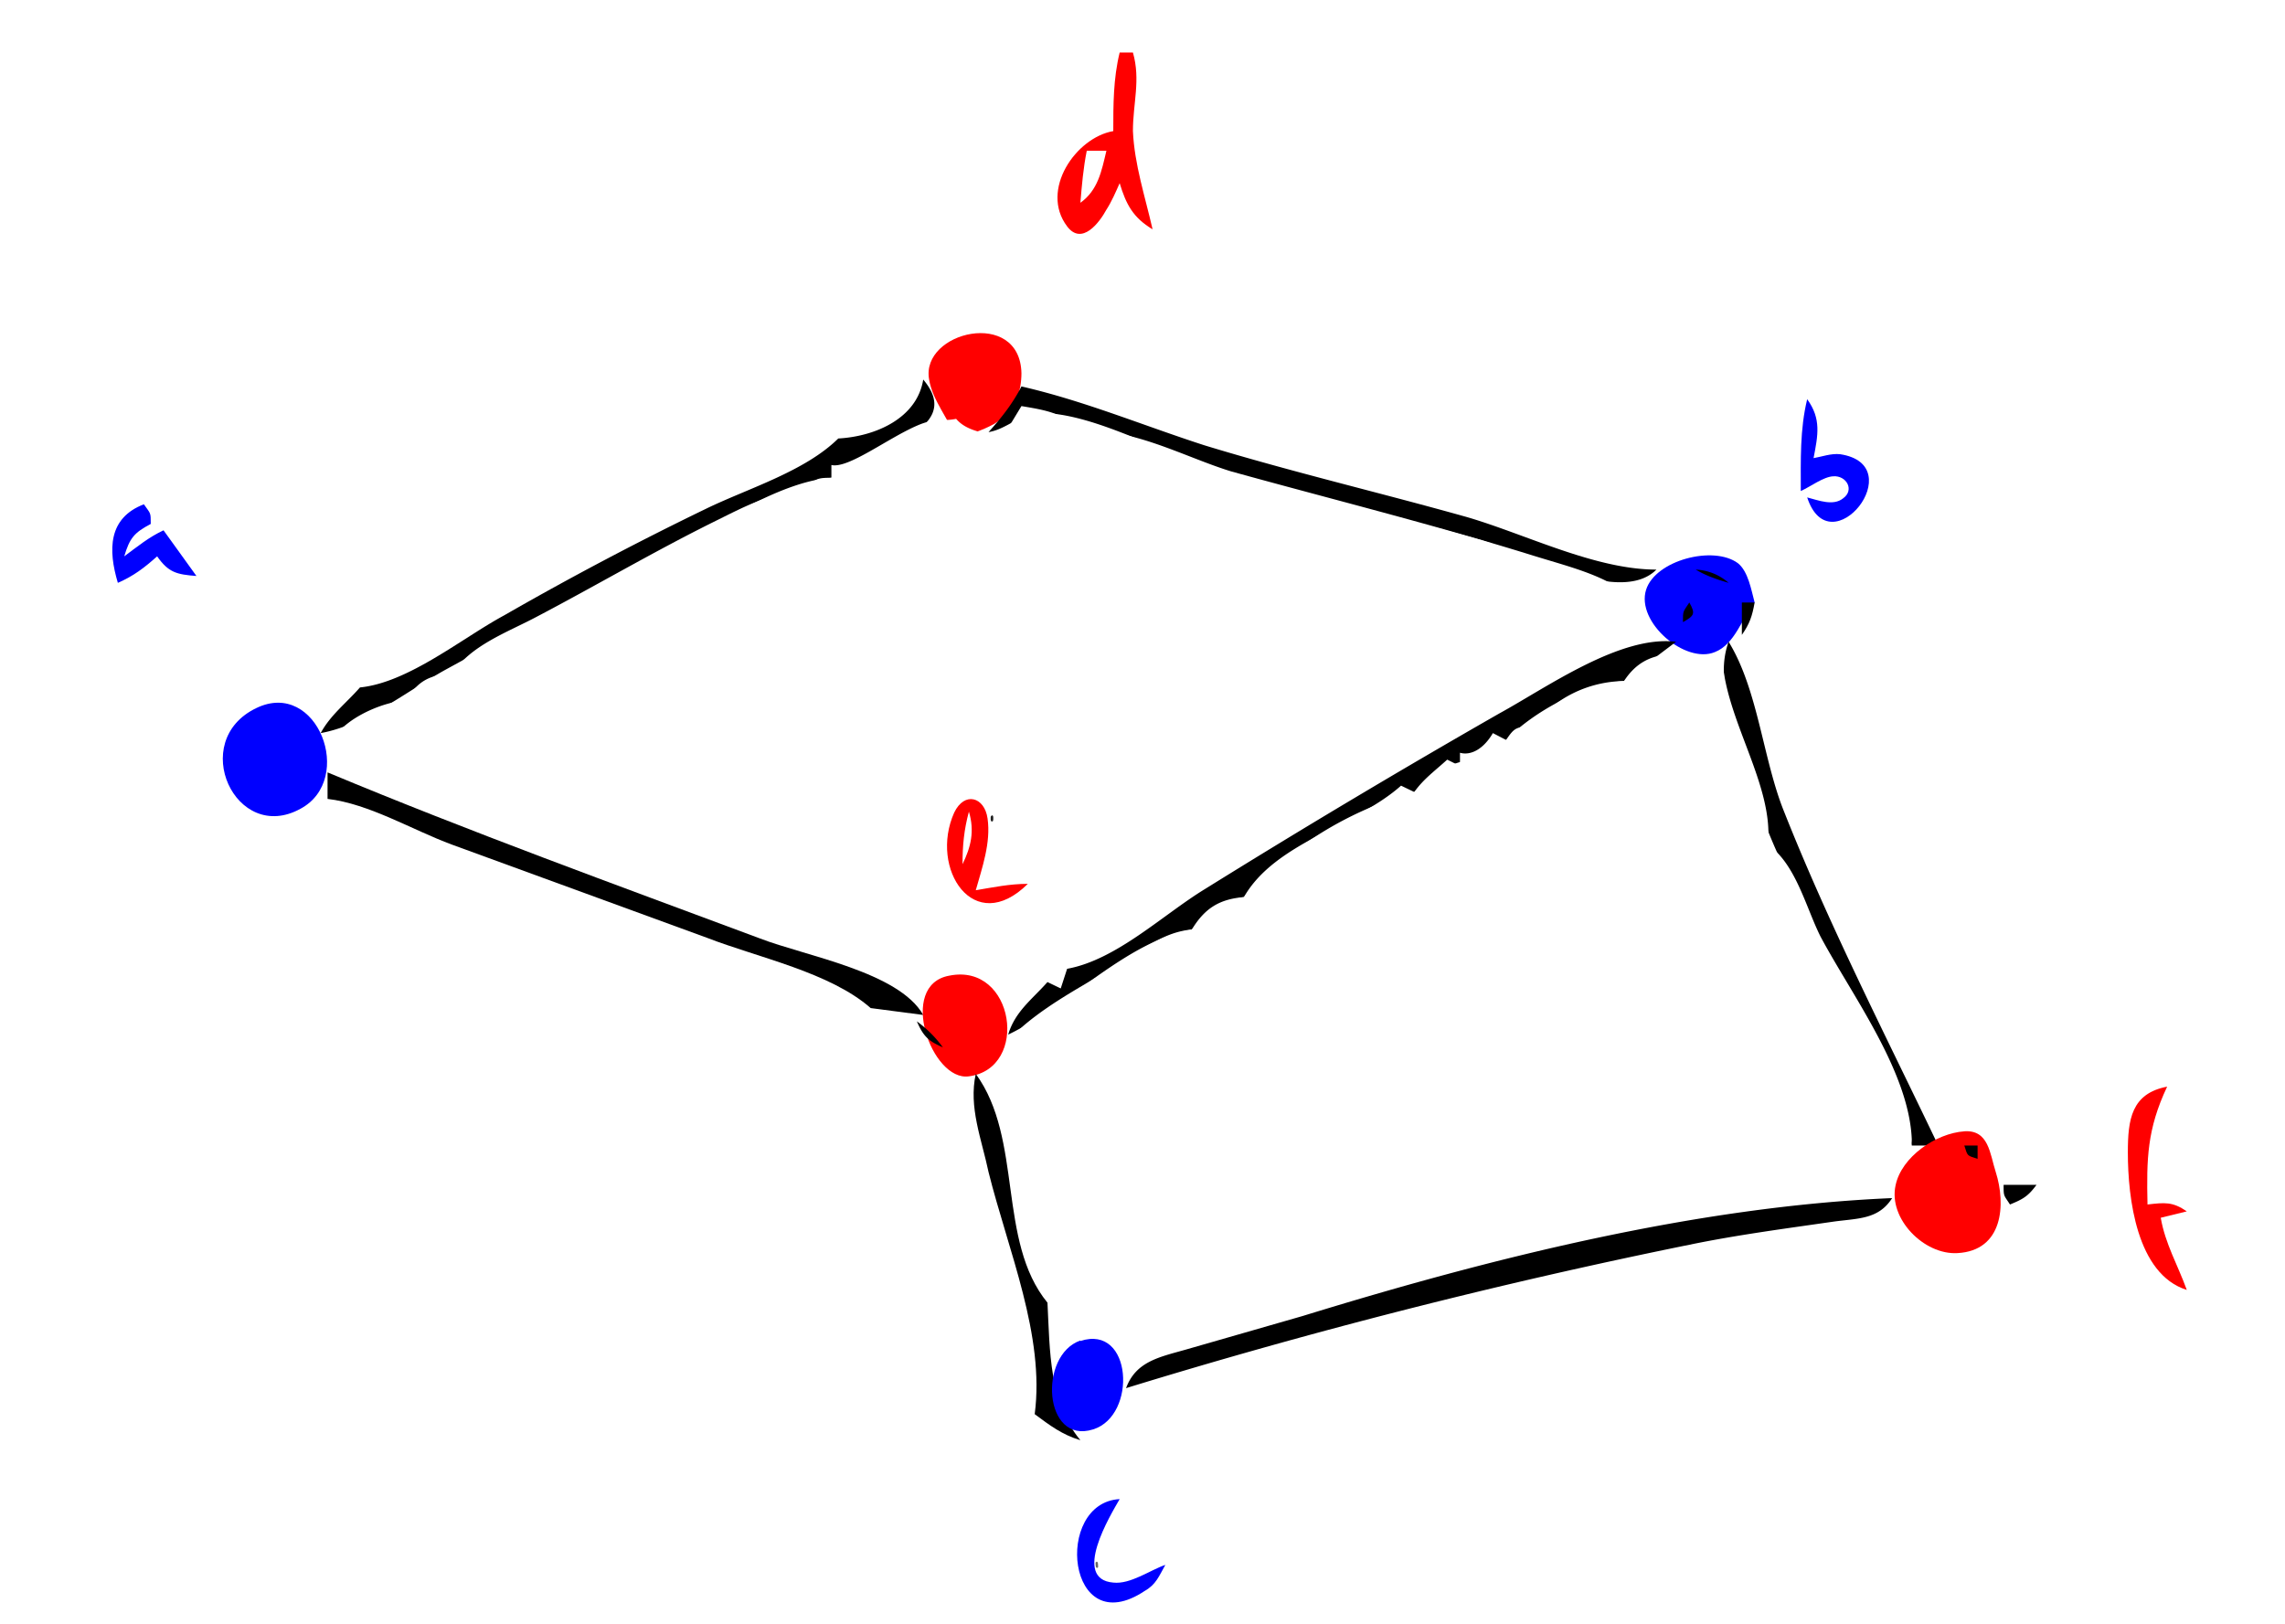 <svg xmlns="http://www.w3.org/2000/svg" height="330.7" width="465.3"><path d="M0 0v330.7h465.3V0H0" fill="#fff"/><path d="M228 10.7c-1.3 5.3-1.3 10.6-1.3 16-7.6 1.3-15 12-9.4 19.4 3 4 6.6-.8 8-3.4 1.1-1.7 1.9-3.6 2.7-5.4 1.3 4.3 2.7 7 6.7 9.4-1.5-6.6-3.7-13.2-4-20 0-5.7 1.6-10.4 0-16H228" fill="red"/><path d="M221.3 30.7c-.7 3.5-1 7-1.3 10.6 3.6-2.6 4.3-6.4 5.3-10.6h-4" fill="#fff"/><path d="M222.7 30.7L224 32l-1.3-1.3" fill="#888"/><path d="M220 36l1.3 1.3L220 36m12 0l1.3 1.3L232 36" fill="#656565"/><path d="M226.7 37.3l1.3 1.4-1.3-1.4" fill="#fff"/><path d="M226.7 38.7L228 40l-1.3-1.3" fill="#888"/><path d="M220 41.3l1.3 1.4-1.3-1.4" fill="#434343"/><path d="M220 42.7l1.3 1.3-1.3-1.3" fill="#fff"/><path d="M214.7 44l1.3 1.3-1.3-1.3" fill="#aaa"/><path d="M233.3 46.7l1.4 1.3-1.4-1.3" fill="#ccc"/><path d="M194.7 89.3c2.6-.8 5.3-1.6 7.8-3 2-1.3 3.6-2.8 4.5-5 .7-1.6 1-3.6 1-5.3-.3-13.3-20.6-8.5-18.8 1.3.7 4.3 4 8 5.5 12" fill="red"/><path d="M208 74.7l1.3 1.3-1.3-1.3" fill="#656565"/><path d="M188 77.3c-1.3 8-9.9 11.6-17.3 12-6.8 6.7-18.2 10.1-26.7 14.2a657 657 0 0 0-41.3 21.8C94 130 83.2 139 73.3 140c-2.8 3.2-6 5.6-8 9.3 9.2-1.7 17.3-8.4 25.4-12.9 16.8-9.2 33.7-18.4 50.6-27.4 8-4.2 18.7-11 28-11.7 6-5.8 28-9 18.7-20m20 1.4c-1.8 3.5-4 6.3-6.7 9.3 3.8-.6 6.7-4 10.7-3.9 10.1.1 22.4 7 32 10.1 18.7 6 38.3 10.3 57.3 15.7 9.2 2.6 28.5 13.6 36 6.1-12.5 0-26.6-7.2-38.6-10.7-17.8-5-35.7-9.2-53.4-14.6-12.4-4-24.6-9.1-37.3-12"/><path d="M220 81.3l1.3 1.4-1.3-1.4" fill="#aaa"/><path d="M368 81.3c-1.5 6.2-1.3 12.4-1.3 18.7 2-.9 4.6-2.9 6.6-3 2.7-.2 4.4 2.8 2 4.5-2 1.6-5 .4-7.3-.2 4.7 14.3 21.3-6.6 6.7-8.8-1.8-.2-3.7.5-5.4.8.9-4.7 1.6-8-1.3-12" fill="#00f"/><path d="M208 82.7l-4 6.6c-3.3-1.3-7-1.3-9.3-4-3 .6-4.1-.3-8 1.4-6 2.6-14 8.8-17.4 8v2.6c-3 0-3.5.2-5.3 2.7-6.7 0-12.8 3.4-18.7 6.3-12.1 6-24 13-36 19.3-6 3.2-13.5 5.8-17.3 11.7-4.4 0-7.1 1.5-9.3 5.4-6.2.1-20.9 7.2-13.9 15.1 2.7 3 7.5 4.5 11.2 6 9.1 3.6 22.1 10.9 32 9.5 5 6.7 24 13 32 12 2.9 4 7.5 5.1 12 6.7 8.8 3.2 18.5 9 27.9 9.8 3.6.3 6-2 9.4-2.7 5.9-1.1 9.7 2.9 12 7.6 3.7-1.8 6-3.3 8-6.7l2.7 1.3c1.3-2 1.3-1.6 1.3-4a49.3 49.3 0 0 0 29.4-18.6c6-.5 11.6-4 14.6-9.4 5.8 0 10.3-3 13.4-8 11.7-.8 23.3-11.7 33.5-17.2 5.1-2.8 11.1-4.4 14.5-9.4 5.8 0 10.9-2.7 16-5.4-6.7-11.3-15.5-12.7-27.3-16.4-20-6.2-40.5-11.3-60.7-16.9-9.5-2.9-20.8-9.3-30.7-8-3-3.9-7.3-4.5-12-5.3" fill="#fff"/><path d="M209.3 82.7l1.4 1.3-1.4-1.3" fill="#434343"/><path d="M192 85.3l1.3 1.4-1.3-1.4" fill="#ccc"/><path d="M365.3 85.3l1.4 1.4-1.4-1.4" fill="#656565"/><path d="M220 86.7l1.3 1.3-1.3-1.3" fill="#888"/><path d="M365.3 86.7l1.4 1.3-1.4-1.3" fill="#ccc"/><path d="M257.3 93.3l1.4 1.4-1.4-1.4" fill="#aaa"/><path d="M380 93.3l1.3 1.4-1.3-1.4m-209.3 1.4L172 96l-1.3-1.3" fill="#888"/><path d="M376 96l1.3 1.3L376 96" fill="#aaa"/><path d="M153.3 97.3l1.4 1.4-1.4-1.4" fill="#888"/><path d="M162.7 98.7l1.3 1.3-1.3-1.3" fill="#434343"/><path d="M28 101.3l1.3 1.4-1.3-1.4" fill="#888"/><path d="M24 118.7c3.2-1.4 5.3-3 8-5.4 2.3 3.3 4 3.7 8 4l-6.7-9.3c-3 1.4-5.3 3.3-8 5.3 1.1-3.7 2-4.8 5.4-6.6 0-2.4 0-2-1.4-4-7.3 2.8-7.3 9.3-5.3 16" fill="#00f"/><path d="M297.3 104l1.4 1.3-1.4-1.3" fill="#aaa"/><path d="M366.7 104l1.3 1.3-1.3-1.3" fill="#212121"/><path d="M380 104l1.3 1.3-1.3-1.3m-72 2.7l1.3 1.3-1.3-1.3" fill="#434343"/><path d="M376 106.7l1.3 1.3-1.3-1.3" fill="#212121"/><path d="M312 108l1.3 1.3-1.3-1.3" fill="#656565"/><path d="M134.7 112l1.3 1.3-1.3-1.3" fill="#ccc"/><path d="M342.7 112l1.3 1.3-1.3-1.3" fill="#aaa"/><path d="M353.3 112l1.4 1.3-1.4-1.3" fill="#434343"/><path d="M312 113.3l1.3 1.4-1.3-1.4" fill="#ccc"/><path d="M328 113.3l1.3 1.4-1.3-1.4" fill="#888"/><path d="M357.3 122.7c-.7-2.6-1.3-6.3-3.4-8-5-3.7-16.8-.6-18.7 5.4-2.1 6.6 8 15.2 14 12.7 4.1-1.6 5.5-6.9 8.1-10.1" fill="#00f"/><path d="M356 114.7l1.3 1.3-1.3-1.3" fill="#888"/><path d="M345.3 116c2.2 1.3 4.3 2 6.7 2.7a10.8 10.8 0 0 0-6.7-2.7"/><path d="M350.7 116l1.3 1.3-1.3-1.3" fill="#fff"/><path d="M38.7 117.3l1.3 1.4-1.3-1.4" fill="#ccc"/><path d="M344 122.7c-1.3 2-1.3 1.6-1.3 4 2.3-1.3 2.6-1.7 1.3-4m10.7 0v6.6c1.6-2.3 2.1-3.8 2.6-6.6h-2.6"/><path d="M357.3 125.3l1.4 1.4-1.4-1.4" fill="#656565"/><path d="M92 129.3l1.3 1.4-1.3-1.4" fill="#888"/><path d="M217.3 197.3l-1.3 4-2.7-1.3c-3.2 3.6-6.6 6-8 10.7 12-5.7 24-19 37.4-21.4 3-3.3 6-5.8 10.6-6.6a74 74 0 0 1 34.7-21.4c3.4-3.5 7-6.1 12-6.6 2.2-2.4 3.5-3.4 6.7-4 5.3-5.6 16-11.5 24-12l10.6-8c-11.4-1.4-26.3 9.3-36 14.6a1897.7 1897.7 0 0 0-60 35.8c-8.5 5.2-18 14.4-28 16.2M352 130.7c-3 8.3 1.7 17 3.7 25.3 6.7 27.4 27 49.7 33.6 77.3h5.4c-10.7-22.4-22.3-45-31.4-68-4.3-10.6-5.3-24.9-11.3-34.6"/><path d="M330.7 138.7A24 24 0 0 0 312 148c-3.1 0-3.6.1-5.3 2.7l-2.7-1.4c-2 3.4-4.6 4.6-6.7 4v2.7l-2.6-1.3c-2.4 2.2-4.9 4-6.7 6.6l-2.7-1.3c-9.3 8.3-25.6 11.5-32 22.7-5 .4-8 2.3-10.6 6.6-5.7.5-9.9 4-14.7 7-6.7 4-14 7.8-19.7 12.7-3.2 3-5.3 6.7-8.3 9.7 2.5 11 5 22.3 7.8 33.3 1.2 4.7 1.5 10.2 5.5 13.3-.4 3.7 0 5.9 1.4 9.4 1.7-1 1.6-1 2.6-2.7 5.6 1 8.4 2.3 12 6.7 51.3-14.2 102.7-30.5 156-34.7 1.3-3.9 4-7.9 4-12-.6-13.9-12.2-29.3-18.6-41.3-3-6-5-14.7-10.7-18.7 1.3-12.3-9-25.8-9.3-38.7-7.8.4-15-2.3-20 5.4" fill="#fff"/><path d="M85.3 133.3l1.4 1.4-1.4-1.4m237.4 1.4l1.3 1.3-1.3-1.3" fill="#434343"/><path d="M90.7 136l1.3 1.3-1.3-1.3" fill="#aaa"/><path d="M85.3 138.7l1.4 1.3-1.4-1.3" fill="#434343"/><path d="M81.3 141.3l1.4 1.4-1.4-1.4" fill="#aaa"/><path d="M356 141.3l1.3 1.4-1.3-1.4" fill="#656565"/><path d="M52.2 144.2c-14 6.7-4.2 27.8 9 20.5 11.2-6 3.4-26.5-9-20.5" fill="#00f"/><path d="M61.3 142.7l1.4 1.3-1.4-1.3" fill="#212121"/><path d="M305.3 144l1.4 1.3-1.4-1.3" fill="#aaa"/><path d="M310.7 146.7l1.3 1.3-1.3-1.3" fill="#888"/><path d="M302.7 150.7l1.3 1.3-1.3-1.3" fill="#ccc"/><path d="M42.7 153.3l1.3 1.4-1.3-1.4" fill="#888"/><path d="M296 154.7l1.3 1.3-1.3-1.3" fill="#656565"/><path d="M293.3 156l1.4 1.3-1.4-1.3" fill="#ccc"/><path d="M66.7 157.3v5.4c8.5 1 17.2 6.3 25.3 9.3l52 19c10.3 4 25 7 33.3 14.3l10.7 1.4c-5-8.8-24-12-33.3-15.6-29.5-11-59-21.7-88-33.8"/><path d="M209.3 180c-3.7 0-7 .7-10.6 1.3 1.3-4.6 3.1-9.7 2.4-14.6-.6-4.4-4.7-5.6-6.8-1.2-5.1 11.4 4 25.4 15 14.5" fill="red"/><path d="M274.7 161.3l1.3 1.4-1.3-1.4" fill="#aaa"/><path d="M284 161.3l1.3 1.4-1.3-1.4" fill="#888"/><path d="M46.7 162.7L48 164l-1.3-1.3" fill="#434343"/><path d="M48 162.7l1.3 1.3-1.3-1.3" fill="#fff"/><path d="M48 164l1.3 1.3L48 164" fill="#212121"/><path d="M197.3 165.3c-1 3.7-1.3 6.9-1.3 10.7 1.7-3.5 2.5-6.7 1.3-10.7" fill="#fff"/><path d="M201.8 166.2c-.1.1-.2 1.5.4 1 .1-.2.2-1.6-.4-1" fill="#212121"/><path d="M78.7 166.7L80 168l-1.3-1.3" fill="#888"/><path d="M90.7 166.7L92 168l-1.3-1.3" fill="#ccc"/><path d="M261.3 169.3l1.4 1.4-1.4-1.4" fill="#656565"/><path d="M360 170.7l1.3 1.3-1.3-1.3" fill="#ccc"/><path d="M105.3 172l1.4 1.3-1.4-1.3m5.4 1.3l1.3 1.4-1.3-1.4" fill="#434343"/><path d="M98.7 174.7l1.3 1.3-1.3-1.3m158.6 2.6l1.4 1.4-1.4-1.4" fill="#888"/><path d="M192 178.7l1.3 1.3-1.3-1.3" fill="#ccc"/><path d="M246.7 178.7l1.3 1.3-1.3-1.3" fill="#656565"/><path d="M142.7 185.3l1.3 1.4-1.3-1.4" fill="#aaa"/><path d="M369.3 189.3l1.4 1.4-1.4-1.4" fill="#ccc"/><path d="M145.3 192l1.4 1.3-1.4-1.3" fill="#434343"/><path d="M149.3 193.3l1.4 1.4-1.4-1.4m13.4 0l1.3 1.4-1.3-1.4" fill="#888"/><path d="M377.3 194.7l1.4 1.3-1.4-1.3" fill="#656565"/><path d="M193.3 198.7c-10.6 1.9-3.6 21.6 4 20.5 12.4-1.6 9.3-23.2-4-20.5" fill="red"/><path d="M170.7 201.3l1.3 1.4-1.3-1.4m210.6 1.4l1.4 1.3-1.4-1.3" fill="#888"/><path d="M185.3 208l1.4 1.3-1.4-1.3" fill="#656565"/><path d="M186.7 208c1.3 3 2.3 4 5.3 5.3a24 24 0 0 0-5.3-5.3"/><path d="M202.7 216l1.3 1.3-1.3-1.3" fill="#aaa"/><path d="M198.7 218.7c-1.5 6.8 1.2 13.3 2.6 20 4 16 11.5 33.3 9.4 49.3 3.1 2.3 5.6 4.2 9.3 5.3-6.4-7.7-6.2-18.2-6.7-28-10.3-12.6-4.9-33.3-14.6-46.6"/><path d="M389.3 220l1.4 1.3-1.4-1.3" fill="#ccc"/><path d="M445.3 262.7c-1.8-5-4.4-9.4-5.3-14.7l5.3-1.3c-2.9-2-4.5-1.8-8-1.4-.2-9.3-.1-15.3 4-24-7.3 1.4-8 6.7-8 13.4 0 9.3 1.8 24.8 12 28" fill="red"/><path d="M437.3 226.7l1.4 1.3-1.4-1.3" fill="#212121"/><path d="M432 228l1.3 1.3-1.3-1.3" fill="#434343"/><path d="M400 230.4c-5.8.4-12.8 5.2-14 11-1.5 6.8 5.8 14.2 12.6 13.8 9.3-.5 9.9-9.9 7.8-16.5-1.2-3.7-1.4-8.7-6.5-8.3" fill="red"/><path d="M404 229.3l1.3 1.4-1.3-1.4" fill="#888"/><path d="M198.7 232l1.3 1.3-1.3-1.3" fill="#434343"/><path d="M400 233.3c.7 2.2.5 2 2.7 2.7v-2.7H400"/><path d="M432 240l1.3 1.3-1.3-1.3" fill="#656565"/><path d="M392 241.3l1.3 1.4-1.3-1.4" fill="#fff"/><path d="M408 241.3c0 2.4 0 2 1.3 4 2.7-1.1 3.7-1.7 5.4-4H408m-178.7 41.4A1210 1210 0 0 1 344 253.5c9.7-2 19.6-3.3 29.3-4.7 5-.7 9.2-.4 12-4.8-40 1.7-82 12.3-120 24l-24 6.9c-5.3 1.5-10 2.4-12 7.8"/><path d="M361.3 245.3l1.4 1.4-1.4-1.4" fill="#656565"/><path d="M445.3 245.3l1.4 1.4-1.4-1.4m-92 1.4l1.4 1.3-1.4-1.3" fill="#ccc"/><path d="M433.3 246.7l1.4 1.3-1.4-1.3" fill="#434343"/><path d="M345.3 253.3l1.4 1.4-1.4-1.4" fill="#888"/><path d="M393.3 254.7l1.4 1.3-1.4-1.3" fill="#434343"/><path d="M204 256l1.3 1.3-1.3-1.3m101.3 0l1.4 1.3-1.4-1.3" fill="#656565"/><path d="M317.3 258.7l1.4 1.3-1.4-1.3" fill="#888"/><path d="M285.3 261.3l1.4 1.4-1.4-1.4" fill="#ccc"/><path d="M445.3 261.3l1.4 1.4-1.4-1.4" fill="#656565"/><path d="M441.3 262.7l1.4 1.3-1.4-1.3" fill="#212121"/><path d="M208 269.3l1.3 1.4-1.3-1.4" fill="#888"/><path d="M254.7 269.3l1.3 1.4-1.3-1.4m14.6 1.4l1.4 1.3-1.4-1.3" fill="#434343"/><path d="M217.3 272l1.4 1.3-1.4-1.3" fill="#656565"/><path d="M220 273c-8.6 3-7.5 21.3 2.6 18.1 9-2.8 8-21.5-2.6-18" fill="#00f"/><path d="M258.7 273.3l1.3 1.4-1.3-1.4" fill="#888"/><path d="M254.7 274.7l1.3 1.3-1.3-1.3" fill="#ccc"/><path d="M233.3 276l1.4 1.3-1.4-1.3" fill="#656565"/><path d="M250.7 276l1.3 1.3-1.3-1.3" fill="#ccc"/><path d="M220 280l1.3 1.3-1.3-1.3" fill="#fff"/><path d="M233.3 281.3l1.4 1.4-1.4-1.4" fill="#aaa"/><path d="M229.3 282.7l1.4 1.3-1.4-1.3" fill="#434343"/><path d="M228 286.7l1.3 1.3-1.3-1.3" fill="#212121"/><path d="M213.3 290.7l1.4 1.3-1.4-1.3" fill="#aaa"/><path d="M237.3 318.7c-3 1-7.1 4-10.6 3.6-8.5-.7-.6-13.7 1.3-17-13.5.7-10.8 29.3 5.1 18.7 2.3-1.3 2.9-3 4.2-5.3" fill="#00f"/><path d="M226.7 308l1.3 1.3-1.3-1.3" fill="#212121"/><path d="M218.7 312l1.3 1.3-1.3-1.3m4.4 6.2c0 .1-.1 1.5.5 1 0-.2.1-1.6-.5-1" fill="#656565"/><path d="M236 317.3l1.3 1.4-1.3-1.4" fill="#ccc"/><path d="M228 326.7l1.3 1.3-1.3-1.3" fill="#888"/></svg>